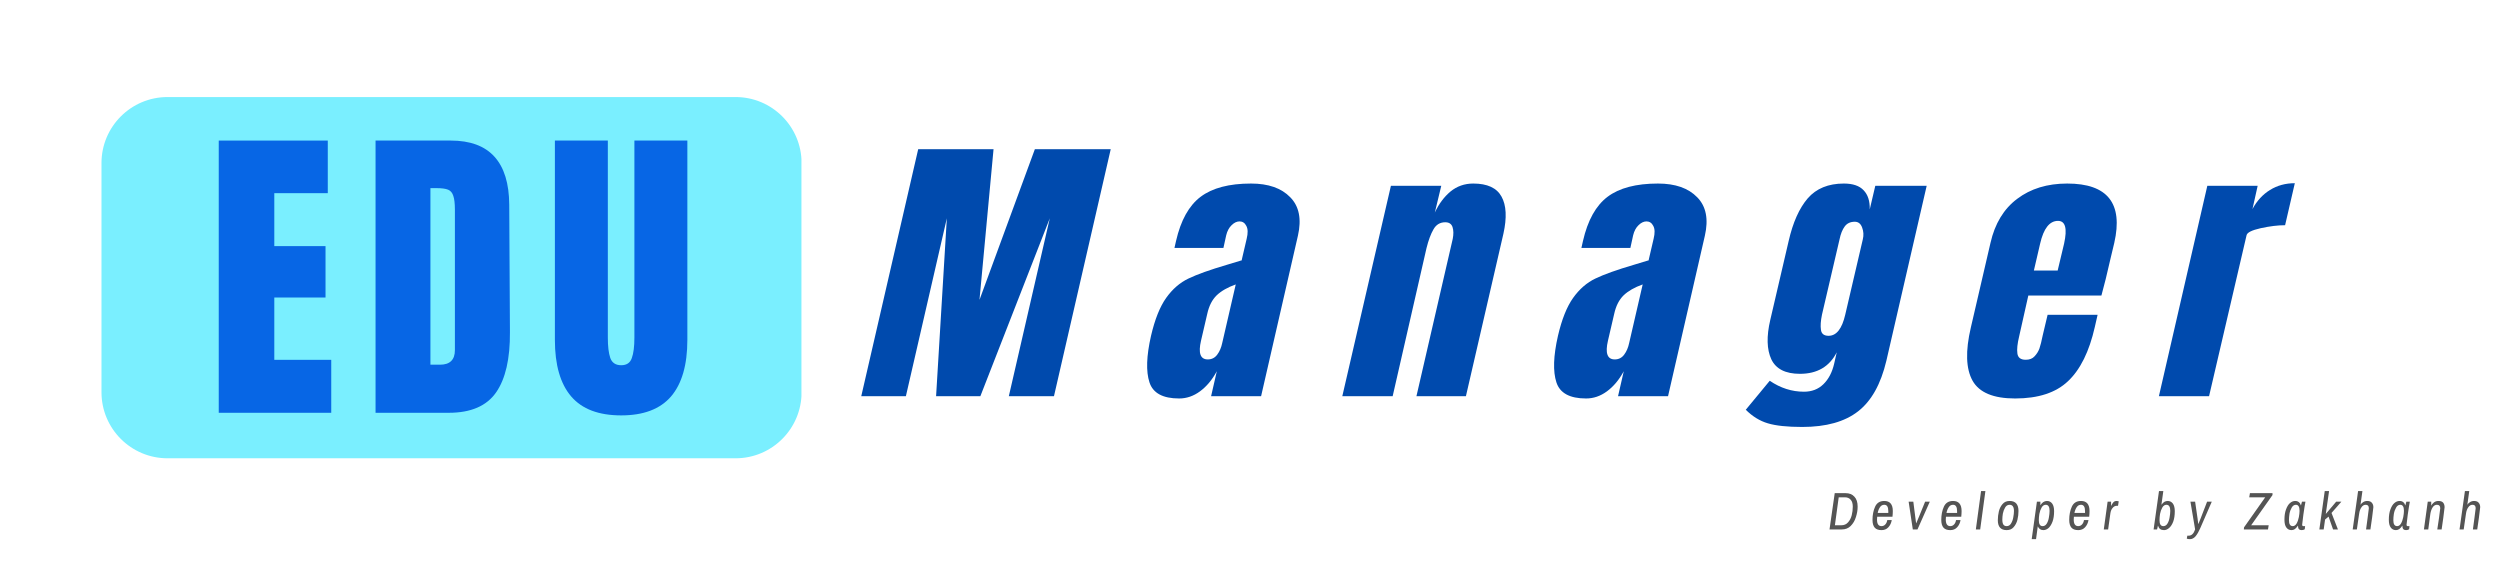 <svg xmlns="http://www.w3.org/2000/svg" xmlns:xlink="http://www.w3.org/1999/xlink" width="300" zoomAndPan="magnify" viewBox="0 0 224.88 52.5" height="70" preserveAspectRatio="xMidYMid meet" version="1.0"><defs><g/><clipPath id="e672da2ca7"><path d="M 9.074 8.734 L 72.195 8.734 L 72.195 41.246 L 9.074 41.246 Z M 9.074 8.734 " clip-rule="nonzero"/></clipPath><clipPath id="ef77a7bd04"><path d="M 15.02 8.734 L 66.141 8.734 C 69.422 8.734 72.082 11.395 72.082 14.676 L 72.082 35.301 C 72.082 38.586 69.422 41.246 66.141 41.246 L 15.02 41.246 C 11.738 41.246 9.074 38.586 9.074 35.301 L 9.074 14.676 C 9.074 11.395 11.738 8.734 15.02 8.734 Z M 15.02 8.734 " clip-rule="nonzero"/></clipPath><clipPath id="5e7007a433"><path d="M 221 44 L 223.762 44 L 223.762 48 L 221 48 Z M 221 44 " clip-rule="nonzero"/></clipPath></defs><g clip-path="url(#e672da2ca7)"><g clip-path="url(#ef77a7bd04)"><path fill="#7aefff" d="M 9.074 8.734 L 72.07 8.734 L 72.07 41.246 L 9.074 41.246 Z M 9.074 8.734 " fill-opacity="1" fill-rule="nonzero"/></g></g><g fill="#0766e5" fill-opacity="1"><g transform="translate(18.549, 37.151)"><g><path d="M 1.078 0 L 1.078 -24.5 L 10.891 -24.5 L 10.891 -19.766 L 6.078 -19.766 L 6.078 -15 L 10.688 -15 L 10.688 -10.375 L 6.078 -10.375 L 6.078 -4.766 L 11.203 -4.766 L 11.203 0 Z M 1.078 0 "/></g></g></g><g fill="#0766e5" fill-opacity="1"><g transform="translate(32.662, 37.151)"><g><path d="M 1.078 -24.5 L 7.844 -24.5 C 9.594 -24.5 10.906 -24.016 11.781 -23.047 C 12.656 -22.078 13.098 -20.641 13.109 -18.734 L 13.172 -7.266 C 13.191 -4.859 12.773 -3.047 11.922 -1.828 C 11.066 -0.609 9.648 0 7.672 0 L 1.078 0 Z M 6.875 -4.328 C 7.77 -4.328 8.219 -4.766 8.219 -5.641 L 8.219 -18.281 C 8.219 -18.832 8.172 -19.242 8.078 -19.516 C 7.992 -19.797 7.836 -19.984 7.609 -20.078 C 7.379 -20.172 7.031 -20.219 6.562 -20.219 L 6.016 -20.219 L 6.016 -4.328 Z M 6.875 -4.328 "/></g></g></g><g fill="#0766e5" fill-opacity="1"><g transform="translate(49.083, 37.151)"><g><path d="M 6.766 0.234 C 4.742 0.234 3.242 -0.332 2.266 -1.469 C 1.285 -2.613 0.797 -4.312 0.797 -6.562 L 0.797 -24.5 L 5.562 -24.5 L 5.562 -6.766 C 5.562 -5.984 5.633 -5.375 5.781 -4.938 C 5.938 -4.5 6.266 -4.281 6.766 -4.281 C 7.254 -4.281 7.57 -4.492 7.719 -4.922 C 7.875 -5.348 7.953 -5.961 7.953 -6.766 L 7.953 -24.5 L 12.719 -24.5 L 12.719 -6.562 C 12.719 -4.312 12.227 -2.613 11.25 -1.469 C 10.27 -0.332 8.773 0.234 6.766 0.234 Z M 6.766 0.234 "/></g></g></g><g fill="#545454" fill-opacity="1"><g transform="translate(164.44, 47.649)"><g><path d="M 0.625 -3.266 L 1.594 -3.266 C 1.938 -3.266 2.203 -3.16 2.391 -2.953 C 2.586 -2.754 2.688 -2.453 2.688 -2.047 C 2.688 -1.734 2.633 -1.422 2.531 -1.109 C 2.438 -0.797 2.281 -0.531 2.062 -0.312 C 1.852 -0.102 1.586 0 1.266 0 L 0.156 0 Z M 1.219 -0.375 C 1.469 -0.375 1.672 -0.461 1.828 -0.641 C 1.984 -0.816 2.094 -1.031 2.156 -1.281 C 2.219 -1.531 2.25 -1.785 2.25 -2.047 C 2.25 -2.328 2.188 -2.535 2.062 -2.672 C 1.938 -2.816 1.766 -2.891 1.547 -2.891 L 0.984 -2.891 L 0.641 -0.375 Z M 1.219 -0.375 "/></g></g></g><g fill="#545454" fill-opacity="1"><g transform="translate(168.293, 47.649)"><g><path d="M 0.984 0.062 C 0.711 0.062 0.508 -0.008 0.375 -0.156 C 0.238 -0.312 0.172 -0.547 0.172 -0.859 C 0.172 -1.305 0.25 -1.703 0.406 -2.047 C 0.562 -2.391 0.836 -2.562 1.234 -2.562 C 1.742 -2.562 2 -2.258 2 -1.656 C 2 -1.469 1.988 -1.297 1.969 -1.141 L 0.594 -1.141 C 0.582 -1.035 0.578 -0.953 0.578 -0.891 C 0.578 -0.492 0.711 -0.297 0.984 -0.297 C 1.117 -0.297 1.234 -0.348 1.328 -0.453 C 1.422 -0.555 1.477 -0.688 1.5 -0.844 L 1.906 -0.844 C 1.863 -0.582 1.758 -0.363 1.594 -0.188 C 1.438 -0.02 1.234 0.062 0.984 0.062 Z M 1.594 -1.484 C 1.594 -1.523 1.594 -1.582 1.594 -1.656 C 1.594 -2.031 1.473 -2.219 1.234 -2.219 C 1.066 -2.219 0.938 -2.145 0.844 -2 C 0.75 -1.863 0.68 -1.691 0.641 -1.484 Z M 1.594 -1.484 "/></g></g></g><g fill="#545454" fill-opacity="1"><g transform="translate(171.498, 47.649)"><g><path d="M 0.219 -2.5 L 0.641 -2.5 L 0.812 -1.156 L 0.891 -0.562 L 0.906 -0.562 L 1.156 -1.156 L 1.703 -2.5 L 2.125 -2.5 L 1.016 0 L 0.594 0 Z M 0.219 -2.5 "/></g></g></g><g fill="#545454" fill-opacity="1"><g transform="translate(174.483, 47.649)"><g><path d="M 0.984 0.062 C 0.711 0.062 0.508 -0.008 0.375 -0.156 C 0.238 -0.312 0.172 -0.547 0.172 -0.859 C 0.172 -1.305 0.25 -1.703 0.406 -2.047 C 0.562 -2.391 0.836 -2.562 1.234 -2.562 C 1.742 -2.562 2 -2.258 2 -1.656 C 2 -1.469 1.988 -1.297 1.969 -1.141 L 0.594 -1.141 C 0.582 -1.035 0.578 -0.953 0.578 -0.891 C 0.578 -0.492 0.711 -0.297 0.984 -0.297 C 1.117 -0.297 1.234 -0.348 1.328 -0.453 C 1.422 -0.555 1.477 -0.688 1.5 -0.844 L 1.906 -0.844 C 1.863 -0.582 1.758 -0.363 1.594 -0.188 C 1.438 -0.02 1.234 0.062 0.984 0.062 Z M 1.594 -1.484 C 1.594 -1.523 1.594 -1.582 1.594 -1.656 C 1.594 -2.031 1.473 -2.219 1.234 -2.219 C 1.066 -2.219 0.938 -2.145 0.844 -2 C 0.75 -1.863 0.68 -1.691 0.641 -1.484 Z M 1.594 -1.484 "/></g></g></g><g fill="#545454" fill-opacity="1"><g transform="translate(177.688, 47.649)"><g><path d="M 0.547 -3.453 L 0.938 -3.453 L 0.469 0 L 0.078 0 Z M 0.547 -3.453 "/></g></g></g><g fill="#545454" fill-opacity="1"><g transform="translate(179.588, 47.649)"><g><path d="M 0.953 0.062 C 0.422 0.062 0.156 -0.234 0.156 -0.828 C 0.156 -1.098 0.188 -1.363 0.25 -1.625 C 0.312 -1.883 0.422 -2.102 0.578 -2.281 C 0.734 -2.469 0.945 -2.562 1.219 -2.562 C 1.75 -2.562 2.016 -2.258 2.016 -1.656 C 2.016 -1.395 1.984 -1.133 1.922 -0.875 C 1.859 -0.613 1.742 -0.391 1.578 -0.203 C 1.422 -0.023 1.211 0.062 0.953 0.062 Z M 0.953 -0.297 C 1.117 -0.297 1.25 -0.375 1.344 -0.531 C 1.445 -0.695 1.516 -0.883 1.547 -1.094 C 1.586 -1.301 1.609 -1.488 1.609 -1.656 C 1.609 -2.031 1.477 -2.219 1.219 -2.219 C 1.039 -2.219 0.906 -2.133 0.812 -1.969 C 0.719 -1.812 0.648 -1.629 0.609 -1.422 C 0.578 -1.223 0.562 -1.047 0.562 -0.891 C 0.562 -0.68 0.594 -0.531 0.656 -0.438 C 0.719 -0.344 0.816 -0.297 0.953 -0.297 Z M 0.953 -0.297 "/></g></g></g><g fill="#545454" fill-opacity="1"><g transform="translate(182.793, 47.649)"><g><path d="M 0.469 -2.5 L 0.781 -2.5 L 0.781 -2.172 C 0.938 -2.43 1.133 -2.562 1.375 -2.562 C 1.57 -2.562 1.727 -2.484 1.844 -2.328 C 1.957 -2.172 2.016 -1.941 2.016 -1.641 C 2.016 -1.273 1.969 -0.961 1.875 -0.703 C 1.781 -0.453 1.66 -0.258 1.516 -0.125 C 1.367 0 1.211 0.062 1.047 0.062 C 0.816 0.062 0.648 -0.051 0.547 -0.281 L 0.391 0.875 L 0 0.875 Z M 0.984 -0.297 C 1.141 -0.297 1.266 -0.375 1.359 -0.531 C 1.453 -0.688 1.516 -0.867 1.547 -1.078 C 1.586 -1.297 1.609 -1.492 1.609 -1.672 C 1.609 -2.035 1.492 -2.219 1.266 -2.219 C 1.109 -2.219 0.984 -2.133 0.891 -1.969 C 0.797 -1.801 0.727 -1.609 0.688 -1.391 C 0.656 -1.18 0.641 -0.992 0.641 -0.828 C 0.641 -0.473 0.754 -0.297 0.984 -0.297 Z M 0.984 -0.297 "/></g></g></g><g fill="#545454" fill-opacity="1"><g transform="translate(185.998, 47.649)"><g><path d="M 0.984 0.062 C 0.711 0.062 0.508 -0.008 0.375 -0.156 C 0.238 -0.312 0.172 -0.547 0.172 -0.859 C 0.172 -1.305 0.25 -1.703 0.406 -2.047 C 0.562 -2.391 0.836 -2.562 1.234 -2.562 C 1.742 -2.562 2 -2.258 2 -1.656 C 2 -1.469 1.988 -1.297 1.969 -1.141 L 0.594 -1.141 C 0.582 -1.035 0.578 -0.953 0.578 -0.891 C 0.578 -0.492 0.711 -0.297 0.984 -0.297 C 1.117 -0.297 1.234 -0.348 1.328 -0.453 C 1.422 -0.555 1.477 -0.688 1.5 -0.844 L 1.906 -0.844 C 1.863 -0.582 1.758 -0.363 1.594 -0.188 C 1.438 -0.02 1.234 0.062 0.984 0.062 Z M 1.594 -1.484 C 1.594 -1.523 1.594 -1.582 1.594 -1.656 C 1.594 -2.031 1.473 -2.219 1.234 -2.219 C 1.066 -2.219 0.938 -2.145 0.844 -2 C 0.75 -1.863 0.68 -1.691 0.641 -1.484 Z M 1.594 -1.484 "/></g></g></g><g fill="#545454" fill-opacity="1"><g transform="translate(189.203, 47.649)"><g><path d="M 0.422 -2.5 L 0.734 -2.5 L 0.734 -2.109 C 0.797 -2.242 0.863 -2.352 0.938 -2.438 C 1.008 -2.52 1.109 -2.562 1.234 -2.562 C 1.273 -2.562 1.312 -2.555 1.344 -2.547 C 1.383 -2.535 1.41 -2.531 1.422 -2.531 L 1.359 -2.125 L 1.234 -2.125 C 1.098 -2.125 0.977 -2.062 0.875 -1.938 C 0.77 -1.82 0.703 -1.66 0.672 -1.453 L 0.469 0 L 0.078 0 Z M 0.422 -2.5 "/></g></g></g><g fill="#545454" fill-opacity="1"><g transform="translate(191.536, 47.649)"><g/></g></g><g fill="#545454" fill-opacity="1"><g transform="translate(193.655, 47.649)"><g><path d="M 1.047 0.062 C 0.91 0.062 0.797 0.031 0.703 -0.031 C 0.617 -0.094 0.551 -0.195 0.5 -0.344 L 0.422 0 L 0.109 0 L 0.594 -3.453 L 0.984 -3.453 L 0.812 -2.219 C 0.906 -2.344 0.992 -2.43 1.078 -2.484 C 1.172 -2.535 1.27 -2.562 1.375 -2.562 C 1.57 -2.562 1.727 -2.484 1.844 -2.328 C 1.957 -2.172 2.016 -1.941 2.016 -1.641 C 2.016 -1.273 1.969 -0.961 1.875 -0.703 C 1.781 -0.453 1.656 -0.258 1.5 -0.125 C 1.352 0 1.203 0.062 1.047 0.062 Z M 0.984 -0.297 C 1.141 -0.297 1.266 -0.375 1.359 -0.531 C 1.453 -0.688 1.516 -0.867 1.547 -1.078 C 1.586 -1.297 1.609 -1.492 1.609 -1.672 C 1.609 -2.035 1.492 -2.219 1.266 -2.219 C 1.109 -2.219 0.984 -2.133 0.891 -1.969 C 0.797 -1.801 0.727 -1.609 0.688 -1.391 C 0.656 -1.18 0.641 -0.992 0.641 -0.828 C 0.641 -0.473 0.754 -0.297 0.984 -0.297 Z M 0.984 -0.297 "/></g></g></g><g fill="#545454" fill-opacity="1"><g transform="translate(196.86, 47.649)"><g><path d="M 0.172 0.875 C 0.047 0.875 -0.047 0.859 -0.109 0.828 L -0.062 0.562 L 0.062 0.562 C 0.32 0.562 0.516 0.375 0.641 0 L 0.219 -2.5 L 0.641 -2.5 L 0.859 -1 L 0.922 -0.5 L 0.938 -0.5 L 1.141 -1 L 1.719 -2.5 L 2.141 -2.5 L 1.109 -0.125 C 0.973 0.188 0.832 0.43 0.688 0.609 C 0.539 0.785 0.367 0.875 0.172 0.875 Z M 0.172 0.875 "/></g></g></g><g fill="#545454" fill-opacity="1"><g transform="translate(199.845, 47.649)"><g/></g></g><g fill="#545454" fill-opacity="1"><g transform="translate(201.965, 47.649)"><g><path d="M -0.062 -0.188 L 1.844 -2.891 L 0.406 -2.891 L 0.469 -3.266 L 2.5 -3.266 L 2.5 -3.094 L 0.578 -0.375 L 2.156 -0.375 L 2.094 0 L -0.078 0 Z M -0.062 -0.188 "/></g></g></g><g fill="#545454" fill-opacity="1"><g transform="translate(205.384, 47.649)"><g><path d="M 0.797 0.062 C 0.598 0.062 0.441 -0.016 0.328 -0.172 C 0.211 -0.328 0.156 -0.562 0.156 -0.875 C 0.156 -1.238 0.203 -1.547 0.297 -1.797 C 0.391 -2.055 0.508 -2.25 0.656 -2.375 C 0.801 -2.5 0.957 -2.562 1.125 -2.562 C 1.383 -2.562 1.555 -2.426 1.641 -2.156 L 1.734 -2.5 L 2.047 -2.5 C 2.004 -2.289 1.941 -1.898 1.859 -1.328 C 1.785 -0.754 1.75 -0.453 1.75 -0.422 C 1.75 -0.379 1.758 -0.348 1.781 -0.328 C 1.801 -0.305 1.828 -0.297 1.859 -0.297 L 2.016 -0.297 L 1.984 -0.016 C 1.91 0.035 1.816 0.062 1.703 0.062 C 1.598 0.062 1.516 0.031 1.453 -0.031 C 1.398 -0.102 1.375 -0.207 1.375 -0.344 C 1.281 -0.207 1.188 -0.102 1.094 -0.031 C 1 0.031 0.898 0.062 0.797 0.062 Z M 0.906 -0.297 C 1.039 -0.297 1.156 -0.375 1.25 -0.531 C 1.344 -0.695 1.41 -0.891 1.453 -1.109 C 1.492 -1.328 1.516 -1.516 1.516 -1.672 C 1.516 -2.035 1.406 -2.219 1.188 -2.219 C 1.031 -2.219 0.906 -2.133 0.812 -1.969 C 0.719 -1.812 0.648 -1.625 0.609 -1.406 C 0.578 -1.195 0.562 -1.004 0.562 -0.828 C 0.562 -0.473 0.676 -0.297 0.906 -0.297 Z M 0.906 -0.297 "/></g></g></g><g fill="#545454" fill-opacity="1"><g transform="translate(208.588, 47.649)"><g><path d="M 0.578 -3.453 L 0.969 -3.453 L 0.672 -1.391 L 1.609 -2.5 L 2.078 -2.5 L 1.188 -1.484 L 1.766 0 L 1.328 0 L 0.922 -1.156 L 0.609 -0.891 L 0.484 0 L 0.094 0 Z M 0.578 -3.453 "/></g></g></g><g fill="#545454" fill-opacity="1"><g transform="translate(211.574, 47.649)"><g><path d="M 0.594 -3.453 L 0.984 -3.453 L 0.812 -2.219 C 0.863 -2.312 0.941 -2.391 1.047 -2.453 C 1.148 -2.523 1.273 -2.562 1.422 -2.562 C 1.609 -2.562 1.742 -2.508 1.828 -2.406 C 1.922 -2.301 1.969 -2.164 1.969 -2 C 1.969 -1.938 1.93 -1.633 1.859 -1.094 C 1.785 -0.562 1.734 -0.195 1.703 0 L 1.312 0 C 1.344 -0.188 1.391 -0.535 1.453 -1.047 C 1.523 -1.555 1.562 -1.844 1.562 -1.906 C 1.562 -2.113 1.469 -2.219 1.281 -2.219 C 1.125 -2.219 0.992 -2.141 0.891 -1.984 C 0.785 -1.836 0.719 -1.645 0.688 -1.406 L 0.484 0 L 0.109 0 Z M 0.594 -3.453 "/></g></g></g><g fill="#545454" fill-opacity="1"><g transform="translate(214.779, 47.649)"><g><path d="M 0.797 0.062 C 0.598 0.062 0.441 -0.016 0.328 -0.172 C 0.211 -0.328 0.156 -0.562 0.156 -0.875 C 0.156 -1.238 0.203 -1.547 0.297 -1.797 C 0.391 -2.055 0.508 -2.25 0.656 -2.375 C 0.801 -2.5 0.957 -2.562 1.125 -2.562 C 1.383 -2.562 1.555 -2.426 1.641 -2.156 L 1.734 -2.5 L 2.047 -2.5 C 2.004 -2.289 1.941 -1.898 1.859 -1.328 C 1.785 -0.754 1.75 -0.453 1.75 -0.422 C 1.75 -0.379 1.758 -0.348 1.781 -0.328 C 1.801 -0.305 1.828 -0.297 1.859 -0.297 L 2.016 -0.297 L 1.984 -0.016 C 1.91 0.035 1.816 0.062 1.703 0.062 C 1.598 0.062 1.516 0.031 1.453 -0.031 C 1.398 -0.102 1.375 -0.207 1.375 -0.344 C 1.281 -0.207 1.188 -0.102 1.094 -0.031 C 1 0.031 0.898 0.062 0.797 0.062 Z M 0.906 -0.297 C 1.039 -0.297 1.156 -0.375 1.25 -0.531 C 1.344 -0.695 1.41 -0.891 1.453 -1.109 C 1.492 -1.328 1.516 -1.516 1.516 -1.672 C 1.516 -2.035 1.406 -2.219 1.188 -2.219 C 1.031 -2.219 0.906 -2.133 0.812 -1.969 C 0.719 -1.812 0.648 -1.625 0.609 -1.406 C 0.578 -1.195 0.562 -1.004 0.562 -0.828 C 0.562 -0.473 0.676 -0.297 0.906 -0.297 Z M 0.906 -0.297 "/></g></g></g><g fill="#545454" fill-opacity="1"><g transform="translate(217.984, 47.649)"><g><path d="M 0.453 -2.5 L 0.766 -2.5 L 0.766 -2.141 C 0.816 -2.242 0.895 -2.336 1 -2.422 C 1.113 -2.516 1.254 -2.562 1.422 -2.562 C 1.617 -2.562 1.758 -2.508 1.844 -2.406 C 1.926 -2.301 1.969 -2.164 1.969 -2 C 1.969 -1.938 1.93 -1.633 1.859 -1.094 C 1.785 -0.562 1.734 -0.195 1.703 0 L 1.312 0 C 1.344 -0.188 1.395 -0.535 1.469 -1.047 C 1.539 -1.555 1.578 -1.844 1.578 -1.906 C 1.578 -2.113 1.477 -2.219 1.281 -2.219 C 1.125 -2.219 0.992 -2.141 0.891 -1.984 C 0.797 -1.836 0.727 -1.645 0.688 -1.406 L 0.5 0 L 0.109 0 Z M 0.453 -2.5 "/></g></g></g><g clip-path="url(#5e7007a433)"><g fill="#545454" fill-opacity="1"><g transform="translate(221.189, 47.649)"><g><path d="M 0.594 -3.453 L 0.984 -3.453 L 0.812 -2.219 C 0.863 -2.312 0.941 -2.391 1.047 -2.453 C 1.148 -2.523 1.273 -2.562 1.422 -2.562 C 1.609 -2.562 1.742 -2.508 1.828 -2.406 C 1.922 -2.301 1.969 -2.164 1.969 -2 C 1.969 -1.938 1.93 -1.633 1.859 -1.094 C 1.785 -0.562 1.734 -0.195 1.703 0 L 1.312 0 C 1.344 -0.188 1.391 -0.535 1.453 -1.047 C 1.523 -1.555 1.562 -1.844 1.562 -1.906 C 1.562 -2.113 1.469 -2.219 1.281 -2.219 C 1.125 -2.219 0.992 -2.141 0.891 -1.984 C 0.785 -1.836 0.719 -1.645 0.688 -1.406 L 0.484 0 L 0.109 0 Z M 0.594 -3.453 "/></g></g></g></g><g fill="#004aad" fill-opacity="1"><g transform="translate(79, 35.66)"><g><path d="M -1.547 0 L 3.578 -22.234 L 10.359 -22.234 L 9.094 -8.672 L 14.078 -22.234 L 20.906 -22.234 L 15.797 0 L 11.734 0 L 15.422 -16.016 L 9.172 0 L 5.188 0 L 6.156 -16.016 L 2.469 0 Z M -1.547 0 "/></g></g></g><g fill="#004aad" fill-opacity="1"><g transform="translate(103.907, 35.66)"><g><path d="M 2.156 0.203 C 0.688 0.203 -0.203 -0.281 -0.516 -1.25 C -0.836 -2.227 -0.789 -3.625 -0.375 -5.438 C -0.031 -6.914 0.422 -8.051 0.984 -8.844 C 1.555 -9.645 2.227 -10.227 3 -10.594 C 3.781 -10.969 4.93 -11.379 6.453 -11.828 L 7.797 -12.234 L 7.797 -12.297 L 8.234 -14.172 C 8.359 -14.68 8.348 -15.066 8.203 -15.328 C 8.066 -15.598 7.863 -15.734 7.594 -15.734 C 7.344 -15.734 7.102 -15.617 6.875 -15.391 C 6.645 -15.172 6.484 -14.867 6.391 -14.484 L 6.141 -13.344 L 1.734 -13.344 L 1.875 -13.969 C 2.301 -15.832 3.039 -17.16 4.094 -17.953 C 5.145 -18.742 6.656 -19.141 8.625 -19.141 C 10.188 -19.141 11.363 -18.727 12.156 -17.906 C 12.957 -17.094 13.188 -15.938 12.844 -14.438 L 9.531 0 L 5.031 0 L 5.547 -2.25 C 5.129 -1.477 4.625 -0.875 4.031 -0.438 C 3.445 -0.008 2.82 0.203 2.156 0.203 Z M 4.734 -3.312 C 5.086 -3.312 5.367 -3.453 5.578 -3.734 C 5.797 -4.023 5.945 -4.375 6.031 -4.781 L 7.25 -10.062 C 6.52 -9.801 5.945 -9.473 5.531 -9.078 C 5.125 -8.68 4.844 -8.129 4.688 -7.422 L 4.125 -5 C 3.863 -3.875 4.066 -3.312 4.734 -3.312 Z M 4.734 -3.312 "/></g></g></g><g fill="#004aad" fill-opacity="1"><g transform="translate(122.013, 35.66)"><g><path d="M 3.109 -18.938 L 7.641 -18.938 L 7.062 -16.531 C 7.426 -17.312 7.895 -17.941 8.469 -18.422 C 9.051 -18.898 9.734 -19.141 10.516 -19.141 C 11.785 -19.141 12.633 -18.75 13.062 -17.969 C 13.5 -17.188 13.555 -16.07 13.234 -14.625 L 9.859 0 L 5.406 0 L 8.672 -14.156 C 8.754 -14.57 8.75 -14.926 8.656 -15.219 C 8.562 -15.508 8.344 -15.656 8 -15.656 C 7.531 -15.656 7.176 -15.441 6.938 -15.016 C 6.695 -14.598 6.488 -14.035 6.312 -13.328 L 3.266 0 L -1.266 0 Z M 3.109 -18.938 "/></g></g></g><g fill="#004aad" fill-opacity="1"><g transform="translate(140.532, 35.66)"><g><path d="M 2.156 0.203 C 0.688 0.203 -0.203 -0.281 -0.516 -1.25 C -0.836 -2.227 -0.789 -3.625 -0.375 -5.438 C -0.031 -6.914 0.422 -8.051 0.984 -8.844 C 1.555 -9.645 2.227 -10.227 3 -10.594 C 3.781 -10.969 4.93 -11.379 6.453 -11.828 L 7.797 -12.234 L 7.797 -12.297 L 8.234 -14.172 C 8.359 -14.68 8.348 -15.066 8.203 -15.328 C 8.066 -15.598 7.863 -15.734 7.594 -15.734 C 7.344 -15.734 7.102 -15.617 6.875 -15.391 C 6.645 -15.172 6.484 -14.867 6.391 -14.484 L 6.141 -13.344 L 1.734 -13.344 L 1.875 -13.969 C 2.301 -15.832 3.039 -17.16 4.094 -17.953 C 5.145 -18.742 6.656 -19.141 8.625 -19.141 C 10.188 -19.141 11.363 -18.727 12.156 -17.906 C 12.957 -17.094 13.188 -15.938 12.844 -14.438 L 9.531 0 L 5.031 0 L 5.547 -2.25 C 5.129 -1.477 4.625 -0.875 4.031 -0.438 C 3.445 -0.008 2.82 0.203 2.156 0.203 Z M 4.734 -3.312 C 5.086 -3.312 5.367 -3.453 5.578 -3.734 C 5.797 -4.023 5.945 -4.375 6.031 -4.781 L 7.25 -10.062 C 6.52 -9.801 5.945 -9.473 5.531 -9.078 C 5.125 -8.68 4.844 -8.129 4.688 -7.422 L 4.125 -5 C 3.863 -3.875 4.066 -3.312 4.734 -3.312 Z M 4.734 -3.312 "/></g></g></g><g fill="#004aad" fill-opacity="1"><g transform="translate(158.638, 35.66)"><g><path d="M 3.5 2.766 C 2.156 2.766 1.125 2.656 0.406 2.438 C -0.312 2.227 -0.973 1.82 -1.578 1.219 L 0.578 -1.391 C 1.547 -0.734 2.57 -0.406 3.656 -0.406 C 4.363 -0.406 4.945 -0.629 5.406 -1.078 C 5.875 -1.535 6.195 -2.148 6.375 -2.922 L 6.609 -3.953 C 5.953 -2.66 4.848 -2.016 3.297 -2.016 C 1.992 -2.016 1.133 -2.453 0.719 -3.328 C 0.312 -4.211 0.281 -5.391 0.625 -6.859 L 2.281 -13.969 C 2.664 -15.645 3.238 -16.926 4 -17.812 C 4.77 -18.695 5.852 -19.141 7.25 -19.141 C 8.062 -19.141 8.656 -18.938 9.031 -18.531 C 9.414 -18.133 9.598 -17.562 9.578 -16.812 L 10.078 -18.938 L 14.703 -18.938 L 11.078 -3.203 C 10.578 -1.086 9.727 0.43 8.531 1.359 C 7.332 2.297 5.656 2.766 3.5 2.766 Z M 5.875 -5.438 C 6.582 -5.438 7.082 -6.07 7.375 -7.344 L 8.953 -14.109 C 9.047 -14.484 9.023 -14.844 8.891 -15.188 C 8.766 -15.531 8.547 -15.703 8.234 -15.703 C 7.836 -15.703 7.535 -15.562 7.328 -15.281 C 7.117 -15 6.961 -14.609 6.859 -14.109 L 5.281 -7.344 C 5.164 -6.781 5.133 -6.32 5.188 -5.969 C 5.238 -5.613 5.469 -5.438 5.875 -5.438 Z M 5.875 -5.438 "/></g></g></g><g fill="#004aad" fill-opacity="1"><g transform="translate(177.286, 35.66)"><g><path d="M 4.016 0.203 C 2.066 0.203 0.789 -0.328 0.188 -1.391 C -0.414 -2.461 -0.469 -4.062 0.031 -6.188 L 1.797 -13.797 C 2.191 -15.535 2.992 -16.859 4.203 -17.766 C 5.41 -18.68 6.91 -19.141 8.703 -19.141 C 12.336 -19.141 13.75 -17.359 12.938 -13.797 L 12.609 -12.422 C 12.297 -11.035 12.02 -9.914 11.781 -9.062 L 5.203 -9.062 L 4.375 -5.375 C 4.219 -4.727 4.164 -4.219 4.219 -3.844 C 4.27 -3.469 4.52 -3.281 4.969 -3.281 C 5.312 -3.281 5.578 -3.383 5.766 -3.594 C 5.961 -3.801 6.109 -4.035 6.203 -4.297 C 6.297 -4.566 6.395 -4.961 6.5 -5.484 L 6.938 -7.328 L 11.438 -7.328 L 11.188 -6.234 C 10.688 -4.023 9.883 -2.398 8.781 -1.359 C 7.688 -0.316 6.098 0.203 4.016 0.203 Z M 7.844 -11.312 L 8.422 -13.734 C 8.723 -15.098 8.539 -15.781 7.875 -15.781 C 7.113 -15.781 6.578 -15.098 6.266 -13.734 L 5.703 -11.312 Z M 7.844 -11.312 "/></g></g></g><g fill="#004aad" fill-opacity="1"><g transform="translate(195.521, 35.66)"><g><path d="M 3.078 -18.938 L 7.609 -18.938 L 7.141 -16.844 C 7.535 -17.582 8.062 -18.156 8.719 -18.562 C 9.375 -18.969 10.117 -19.172 10.953 -19.172 L 10.078 -15.391 C 9.43 -15.391 8.703 -15.301 7.891 -15.125 C 7.086 -14.945 6.66 -14.734 6.609 -14.484 L 3.234 0 L -1.281 0 Z M 3.078 -18.938 "/></g></g></g></svg>